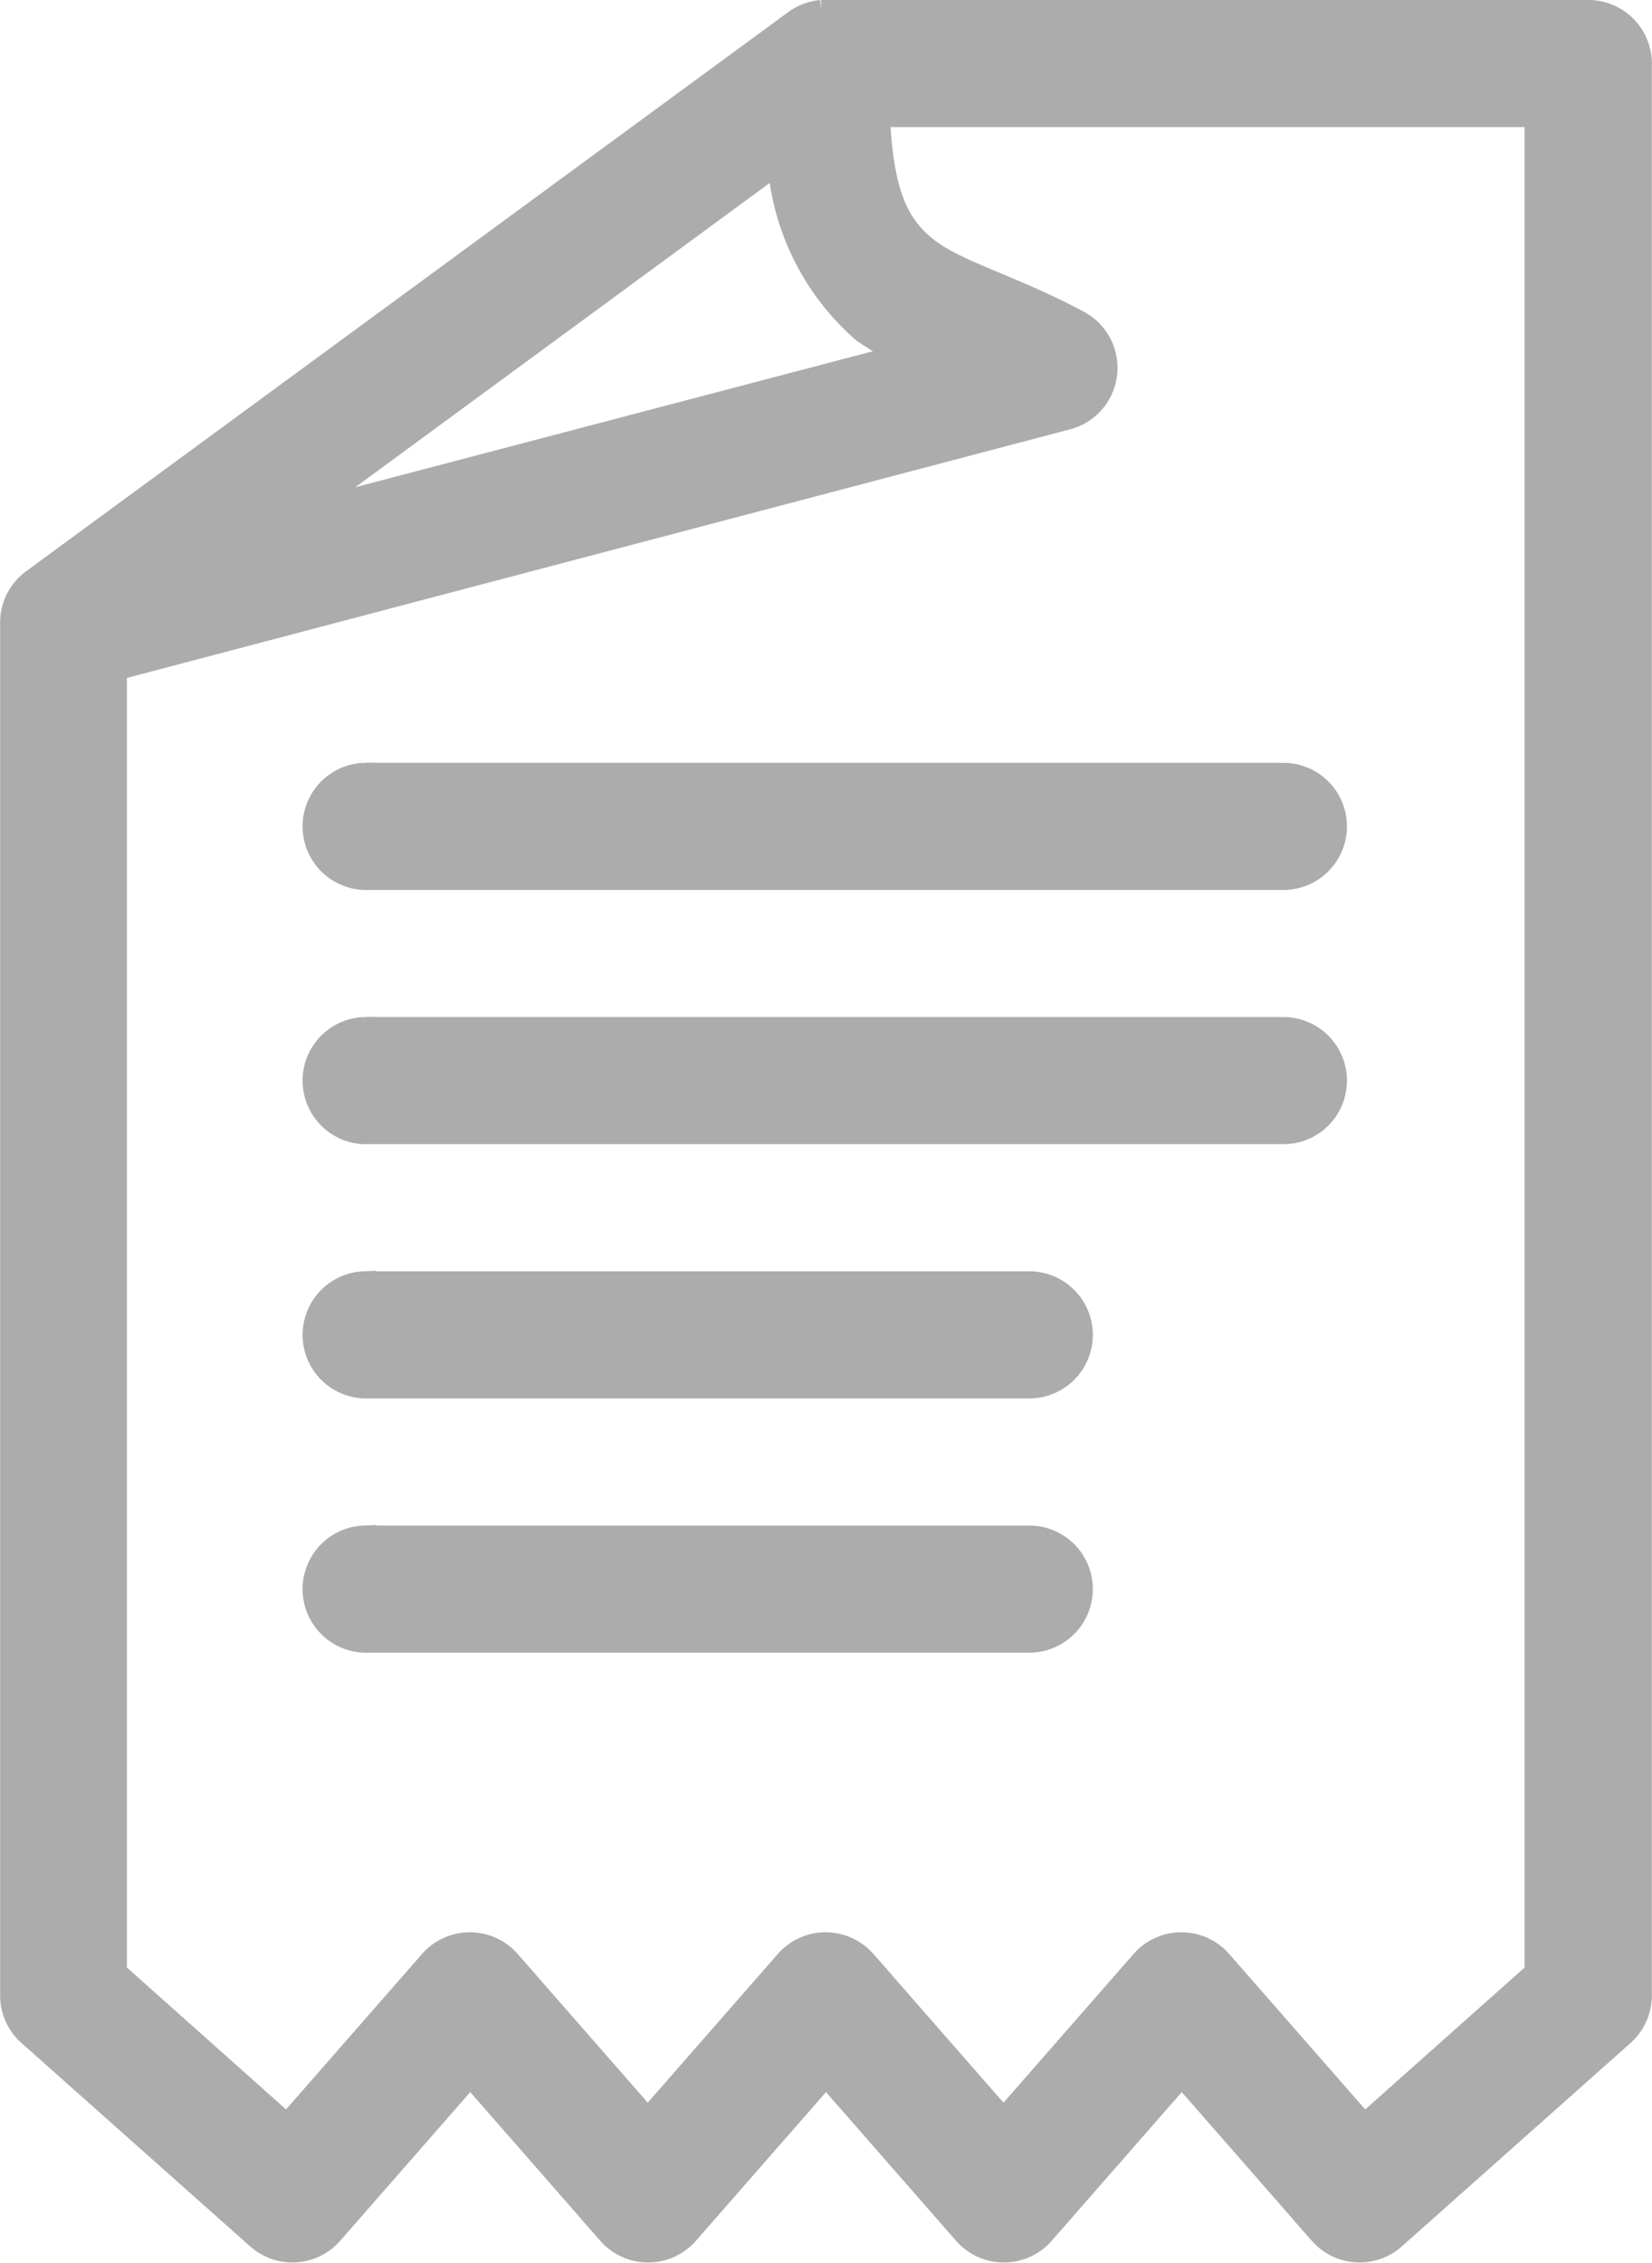 <svg xmlns="http://www.w3.org/2000/svg" width="13.002" height="17.803" viewBox="0 0 13.002 17.803">
  <path id="invoice_reports" d="M177.165,33.544a.4.4,0,0,0-.2.075l-6,4.4a.4.4,0,0,0-.163.325v10.8a.4.4,0,0,0,.131.294l1.8,1.6a.4.4,0,0,0,.569-.031l1.1-1.257,1.1,1.257h0a.4.4,0,0,0,.6,0l1.1-1.257,1.1,1.257a.4.4,0,0,0,.6,0l1.1-1.257,1.1,1.257h0a.4.4,0,0,0,.569.031l1.8-1.6a.4.4,0,0,0,.131-.294v-15.2a.4.4,0,0,0-.4-.4h-6.039Zm.444.8H182.8V48.967l-1.363,1.213-1.138-1.3a.4.4,0,0,0-.6,0l-1.1,1.257-1.1-1.257a.4.4,0,0,0-.6,0l-1.1,1.257-1.1-1.257a.4.4,0,0,0-.6,0l-1.138,1.3L171.6,48.967V38.7l7.5-1.976h0a.4.4,0,0,0,.087-.738c-.524-.281-.96-.391-1.194-.575-.214-.168-.363-.4-.388-1.069Zm-.769.356a1.942,1.942,0,0,0,.663,1.344,2.078,2.078,0,0,0,.344.194l-4.832,1.269L176.84,34.7Zm-3.276,4.845h0a.4.4,0,1,0,.038.8h7.2a.4.4,0,1,0,0-.8h-7.239Zm0,2h0a.4.4,0,1,0,.038.8h7.2a.4.4,0,1,0,0-.8h-7.239Zm0,2h0a.4.4,0,1,0,.038.8h5.2a.4.4,0,1,0,0-.8h-5.239Zm0,2h0a.4.4,0,1,0,.038.8h5.2a.4.4,0,1,0,0-.8h-5.239Z" transform="translate(-170.701 -33.444)" fill="#acacac" stroke="#acacac" stroke-width="0.2"/>
</svg>
